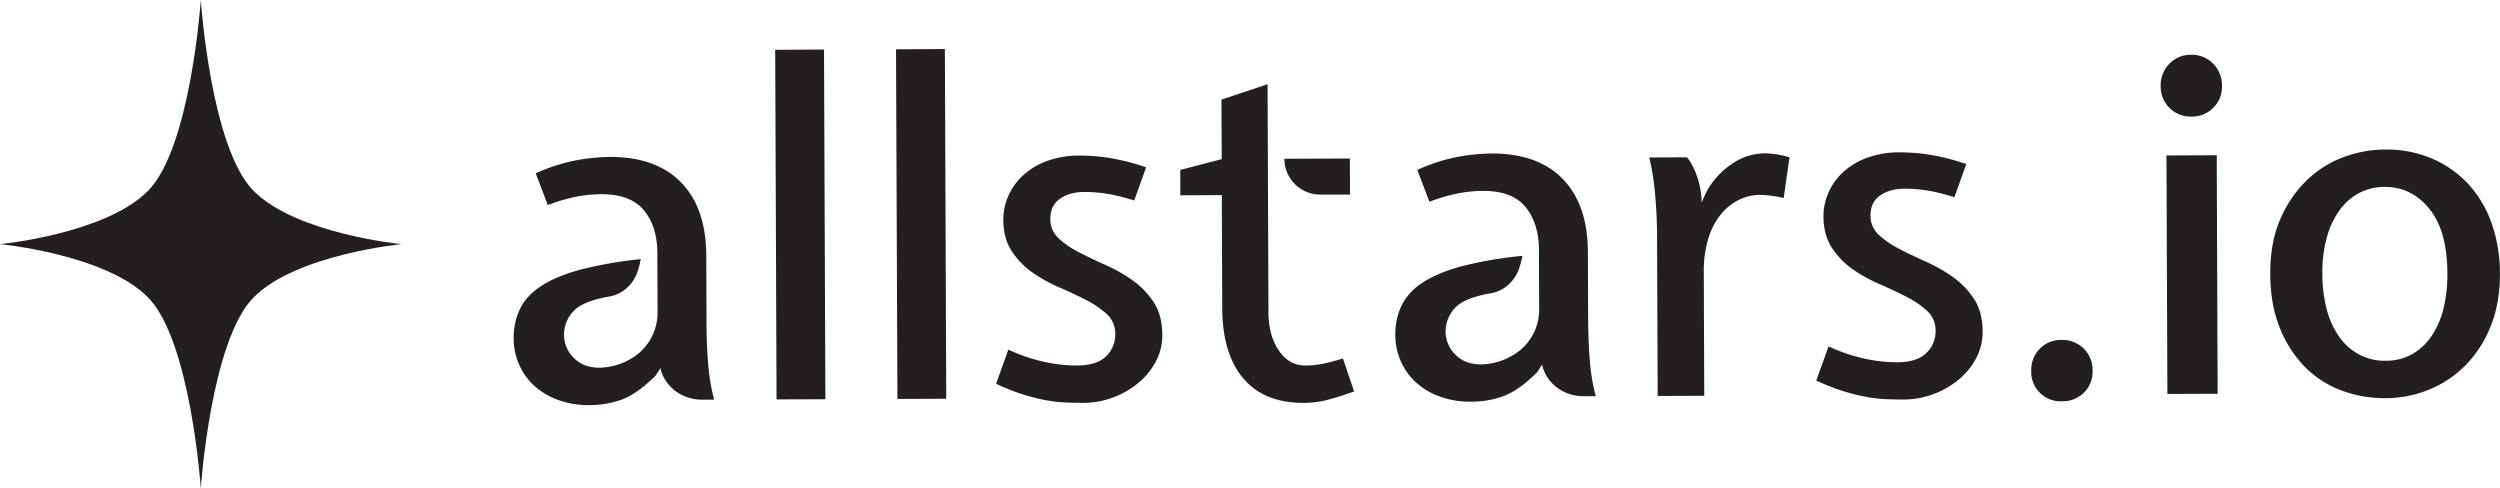 <svg xmlns="http://www.w3.org/2000/svg" viewBox="0 0 1280 249.96"><defs><style>.cls-1{fill:#231f20;}</style></defs><title>logo black</title><g id="logo_black" data-name="logo black"><path class="cls-1" d="M205.61,125S152,119.85,129.94,97.84,102.81,0,102.81,0h0S97.68,75.84,75.67,97.84,0,125,0,125H0s53.66,5.12,75.66,27.13S102.81,250,102.81,250v0s5.13-75.82,27.13-97.83S205.62,125,205.62,125Z"/><path class="cls-1" d="M361.61,130.7l.13,33.55q0,13,.92,22.79a97.78,97.78,0,0,0,3,17.58l-6.44,0c-9.22,0-17.75-5.64-20.62-14.41a8,8,0,0,1-.41-1.81l-2.58,4q-9.42,9.24-17.08,12.11a47.63,47.63,0,0,1-16.64,2.9,45.24,45.24,0,0,1-16.19-2.66,36.36,36.36,0,0,1-12.19-7.27,32,32,0,0,1-7.72-10.83A33.15,33.15,0,0,1,263,173.38a34.12,34.12,0,0,1,3.25-15.26q3.27-6.74,10.94-11.74T297.39,138a208,208,0,0,1,30.69-5.32,52.47,52.47,0,0,1-1.4,5.68,20.74,20.74,0,0,1-2.81,5.8,19.26,19.26,0,0,1-4.95,4.86,17.71,17.71,0,0,1-7.31,2.86q-13.68,2.42-18.27,7.75a17.42,17.42,0,0,0-4.56,11.71,16.48,16.48,0,0,0,5,11.91q5,5.07,13.24,5a32.46,32.46,0,0,0,15.34-4.19h0a27.19,27.19,0,0,0,14.31-24.06l-.12-30.44q0-13.47-6.81-21.82t-21.88-8.3a70.49,70.49,0,0,0-12.64,1.23A88,88,0,0,0,280.49,105l-6.21-16.27A92.37,92.37,0,0,1,295,82.07a101.36,101.36,0,0,1,17.24-1.72q23.61-.09,36.42,13T361.61,130.7Z"/><path class="cls-1" d="M421.9,25.35l.7,179.05-25,.1-.7-179Z"/><path class="cls-1" d="M483.78,25.11l.7,179.05-25,.09-.71-179Z"/><path class="cls-1" d="M510,196.5,516.27,179a88.19,88.19,0,0,0,18.56,6.31,78.93,78.93,0,0,0,16.43,1.83q10.15,0,15-4.67A15.21,15.21,0,0,0,571,171a13.42,13.42,0,0,0-4.29-10.15,47.36,47.36,0,0,0-10.66-7.28q-6.39-3.27-13.73-6.44a78.26,78.26,0,0,1-13.73-7.62A40.25,40.25,0,0,1,518,128.56q-4.28-6.48-4.32-16.17A30.27,30.27,0,0,1,516,100.93a31,31,0,0,1,7.17-10.54,36.75,36.75,0,0,1,12.25-7.73,47.8,47.8,0,0,1,17.58-3,98.6,98.6,0,0,1,15.24,1.24,115.09,115.09,0,0,1,18.56,4.77l-6.07,17a94.78,94.78,0,0,0-14.07-3.49,73.71,73.71,0,0,0-11.46-.89q-7.56,0-12.5,3.47t-4.92,10.29A13.08,13.08,0,0,0,542,122a46.74,46.74,0,0,0,10.65,7.28q6.41,3.28,13.73,6.56a77.69,77.69,0,0,1,13.73,7.86,41.29,41.29,0,0,1,10.68,11.17q4.27,6.6,4.31,16.52a28.71,28.71,0,0,1-3.25,13.6,36.21,36.21,0,0,1-8.94,11,43.53,43.53,0,0,1-13,7.5,43.09,43.09,0,0,1-15.1,2.77c-3,0-6.14-.06-9.45-.19a72,72,0,0,1-10.4-1.27,101,101,0,0,1-11.71-3A113.6,113.6,0,0,1,510,196.5Z"/><path class="cls-1" d="M625.79,158l-.23-58.11L604.3,100l0-13,21.24-5.52L625.37,51,649,43.12l.45,116.5q0,12,5.28,19.79t13.73,7.73a46.56,46.56,0,0,0,8.62-.86,98.37,98.37,0,0,0,10.5-2.76l5.73,16.91q-9,3.15-14.39,4.49a48.35,48.35,0,0,1-11.33,1.35q-20.32.09-31-12.51T625.79,158Zm65.43-58.37-12.75,0H676a18.38,18.38,0,0,1-18.41-18.35h0l33.54-.13Z"/><path class="cls-1" d="M813,128.93l.13,33.55q.06,13,.92,22.79a98.05,98.05,0,0,0,3,17.59l-6.44,0c-9.22,0-17.74-5.64-20.61-14.41a8,8,0,0,1-.42-1.81l-2.58,4q-9.4,9.26-17.07,12.11a47.63,47.63,0,0,1-16.64,2.9,45.51,45.51,0,0,1-16.2-2.65,36.55,36.55,0,0,1-12.19-7.28,32.23,32.23,0,0,1-7.72-10.83,33.15,33.15,0,0,1-2.77-13.33,34.12,34.12,0,0,1,3.25-15.26,29.77,29.77,0,0,1,10.94-11.73q7.65-5,20.16-8.34A205.81,205.81,0,0,1,779.45,131a50.09,50.09,0,0,1-1.4,5.67,20.74,20.74,0,0,1-2.81,5.8,19.22,19.22,0,0,1-4.94,4.86,17.86,17.86,0,0,1-7.31,2.87q-13.69,2.4-18.28,7.74a17.54,17.54,0,0,0-4.56,11.71,16.52,16.52,0,0,0,5,11.91q5,5.07,13.25,5a32.59,32.59,0,0,0,15.34-4.2l.15-.08a26.91,26.91,0,0,0,14.16-23.81l-.12-30.61q-.06-13.45-6.82-21.82t-21.88-8.3A70.29,70.29,0,0,0,746.61,99a89,89,0,0,0-14.75,4.31L725.66,87a92,92,0,0,1,20.76-6.7,101.35,101.35,0,0,1,17.23-1.72q23.63-.09,36.43,13T813,128.93Z"/><path class="cls-1" d="M844.44,80.62l19.26-.07c2.2,2.2,7.52,11.83,7.52,23.12h0l2.11-4.73a40,40,0,0,1,12.93-14.7,30.05,30.05,0,0,1,17.23-5.73,44.55,44.55,0,0,1,12.75,2.07l-3,20.8a60,60,0,0,0-12-1.61,25,25,0,0,0-10.86,2.53,27.48,27.48,0,0,0-9.3,7.47,35.89,35.89,0,0,0-6.44,12.43,58.11,58.11,0,0,0-2.3,17.6l.24,62.84-23.85.09-.32-81.49q0-10.15-.91-20.78A135.2,135.2,0,0,0,844.44,80.62Z"/><path class="cls-1" d="M929.92,194.85l6.31-17.5a88.07,88.07,0,0,0,18.57,6.31,79.33,79.33,0,0,0,16.42,1.82q10.15,0,15-4.67A15.15,15.15,0,0,0,991,169.34a13.36,13.36,0,0,0-4.29-10.14,47,47,0,0,0-10.66-7.28q-6.39-3.28-13.72-6.44a78.35,78.35,0,0,1-13.74-7.62,40.57,40.57,0,0,1-10.67-11q-4.27-6.48-4.31-16.16a30.26,30.26,0,0,1,2.31-11.47,31,31,0,0,1,7.17-10.53A36.7,36.7,0,0,1,955.34,81a47.41,47.41,0,0,1,17.59-3,97.57,97.57,0,0,1,15.24,1.24A113.28,113.28,0,0,1,1006.73,84l-6.08,17a95,95,0,0,0-14.06-3.49,75.31,75.31,0,0,0-11.46-.9c-5,0-9.21,1.18-12.51,3.47s-4.94,5.73-4.92,10.29a13.13,13.13,0,0,0,4.29,9.91,46.71,46.71,0,0,0,10.66,7.28q6.39,3.28,13.73,6.56A79.23,79.23,0,0,1,1000.1,142a41,41,0,0,1,10.68,11.18q4.28,6.6,4.32,16.52a28.59,28.59,0,0,1-3.26,13.59,36.21,36.21,0,0,1-8.93,11,44,44,0,0,1-13,7.49,43.15,43.15,0,0,1-15.11,2.78q-4.49,0-9.45-.2a72.29,72.29,0,0,1-10.4-1.26,102.9,102.9,0,0,1-11.7-3A115.65,115.65,0,0,1,929.92,194.85Z"/><path class="cls-1" d="M1040,189.93a15.58,15.58,0,0,1,4.32-11.35,15,15,0,0,1,11.2-4.53,15.34,15.34,0,0,1,15.89,15.76,15,15,0,0,1-4.44,11.24,15.61,15.61,0,0,1-11.33,4.41A15,15,0,0,1,1040,189.93Z"/><path class="cls-1" d="M1106.25,44.17a15.78,15.78,0,0,1,4.44-11.48,14.85,14.85,0,0,1,11.08-4.64,15.16,15.16,0,0,1,11.36,4.56,15.79,15.79,0,0,1,4.53,11.44,15,15,0,0,1-4.45,11.12,15.36,15.36,0,0,1-11.31,4.53,15.34,15.34,0,0,1-15.65-15.53Zm29.19,157.44-25.74.1-.48-122.12,25.75-.1Z"/><path class="cls-1" d="M1162.37,140.32q-.07-16.29,5.2-28.25a61,61,0,0,1,13.62-19.89A53.68,53.68,0,0,1,1200,80.42a61.22,61.22,0,0,1,20.89-3.86,59.68,59.68,0,0,1,24.59,4.74,54.6,54.6,0,0,1,18.59,13.27,57.81,57.81,0,0,1,11.78,20.15,77.32,77.32,0,0,1,4.11,25.14q.06,15.36-4.74,27.19a60.05,60.05,0,0,1-12.91,20,55.33,55.33,0,0,1-18.73,12.48,59.3,59.3,0,0,1-22.19,4.34,63,63,0,0,1-22.81-4.05,51.42,51.42,0,0,1-18.71-12.21,60.06,60.06,0,0,1-12.71-20Q1162.43,155.69,1162.37,140.32Zm26.69-.1a72.18,72.18,0,0,0,2.19,18.06,43.22,43.22,0,0,0,6.32,14,29.71,29.71,0,0,0,10.19,9.17,27.7,27.7,0,0,0,13.59,3.25,27.3,27.3,0,0,0,14.05-3.59,30.34,30.34,0,0,0,10-9.73,44.32,44.32,0,0,0,5.85-14.19,75.32,75.32,0,0,0,1.82-17.25q-.09-21.73-9.22-33T1221,95.69a28.22,28.22,0,0,0-12.62,2.88,28.72,28.72,0,0,0-10.13,8.54,42.56,42.56,0,0,0-6.79,14A66.52,66.52,0,0,0,1189.06,140.22Z"/></g></svg>